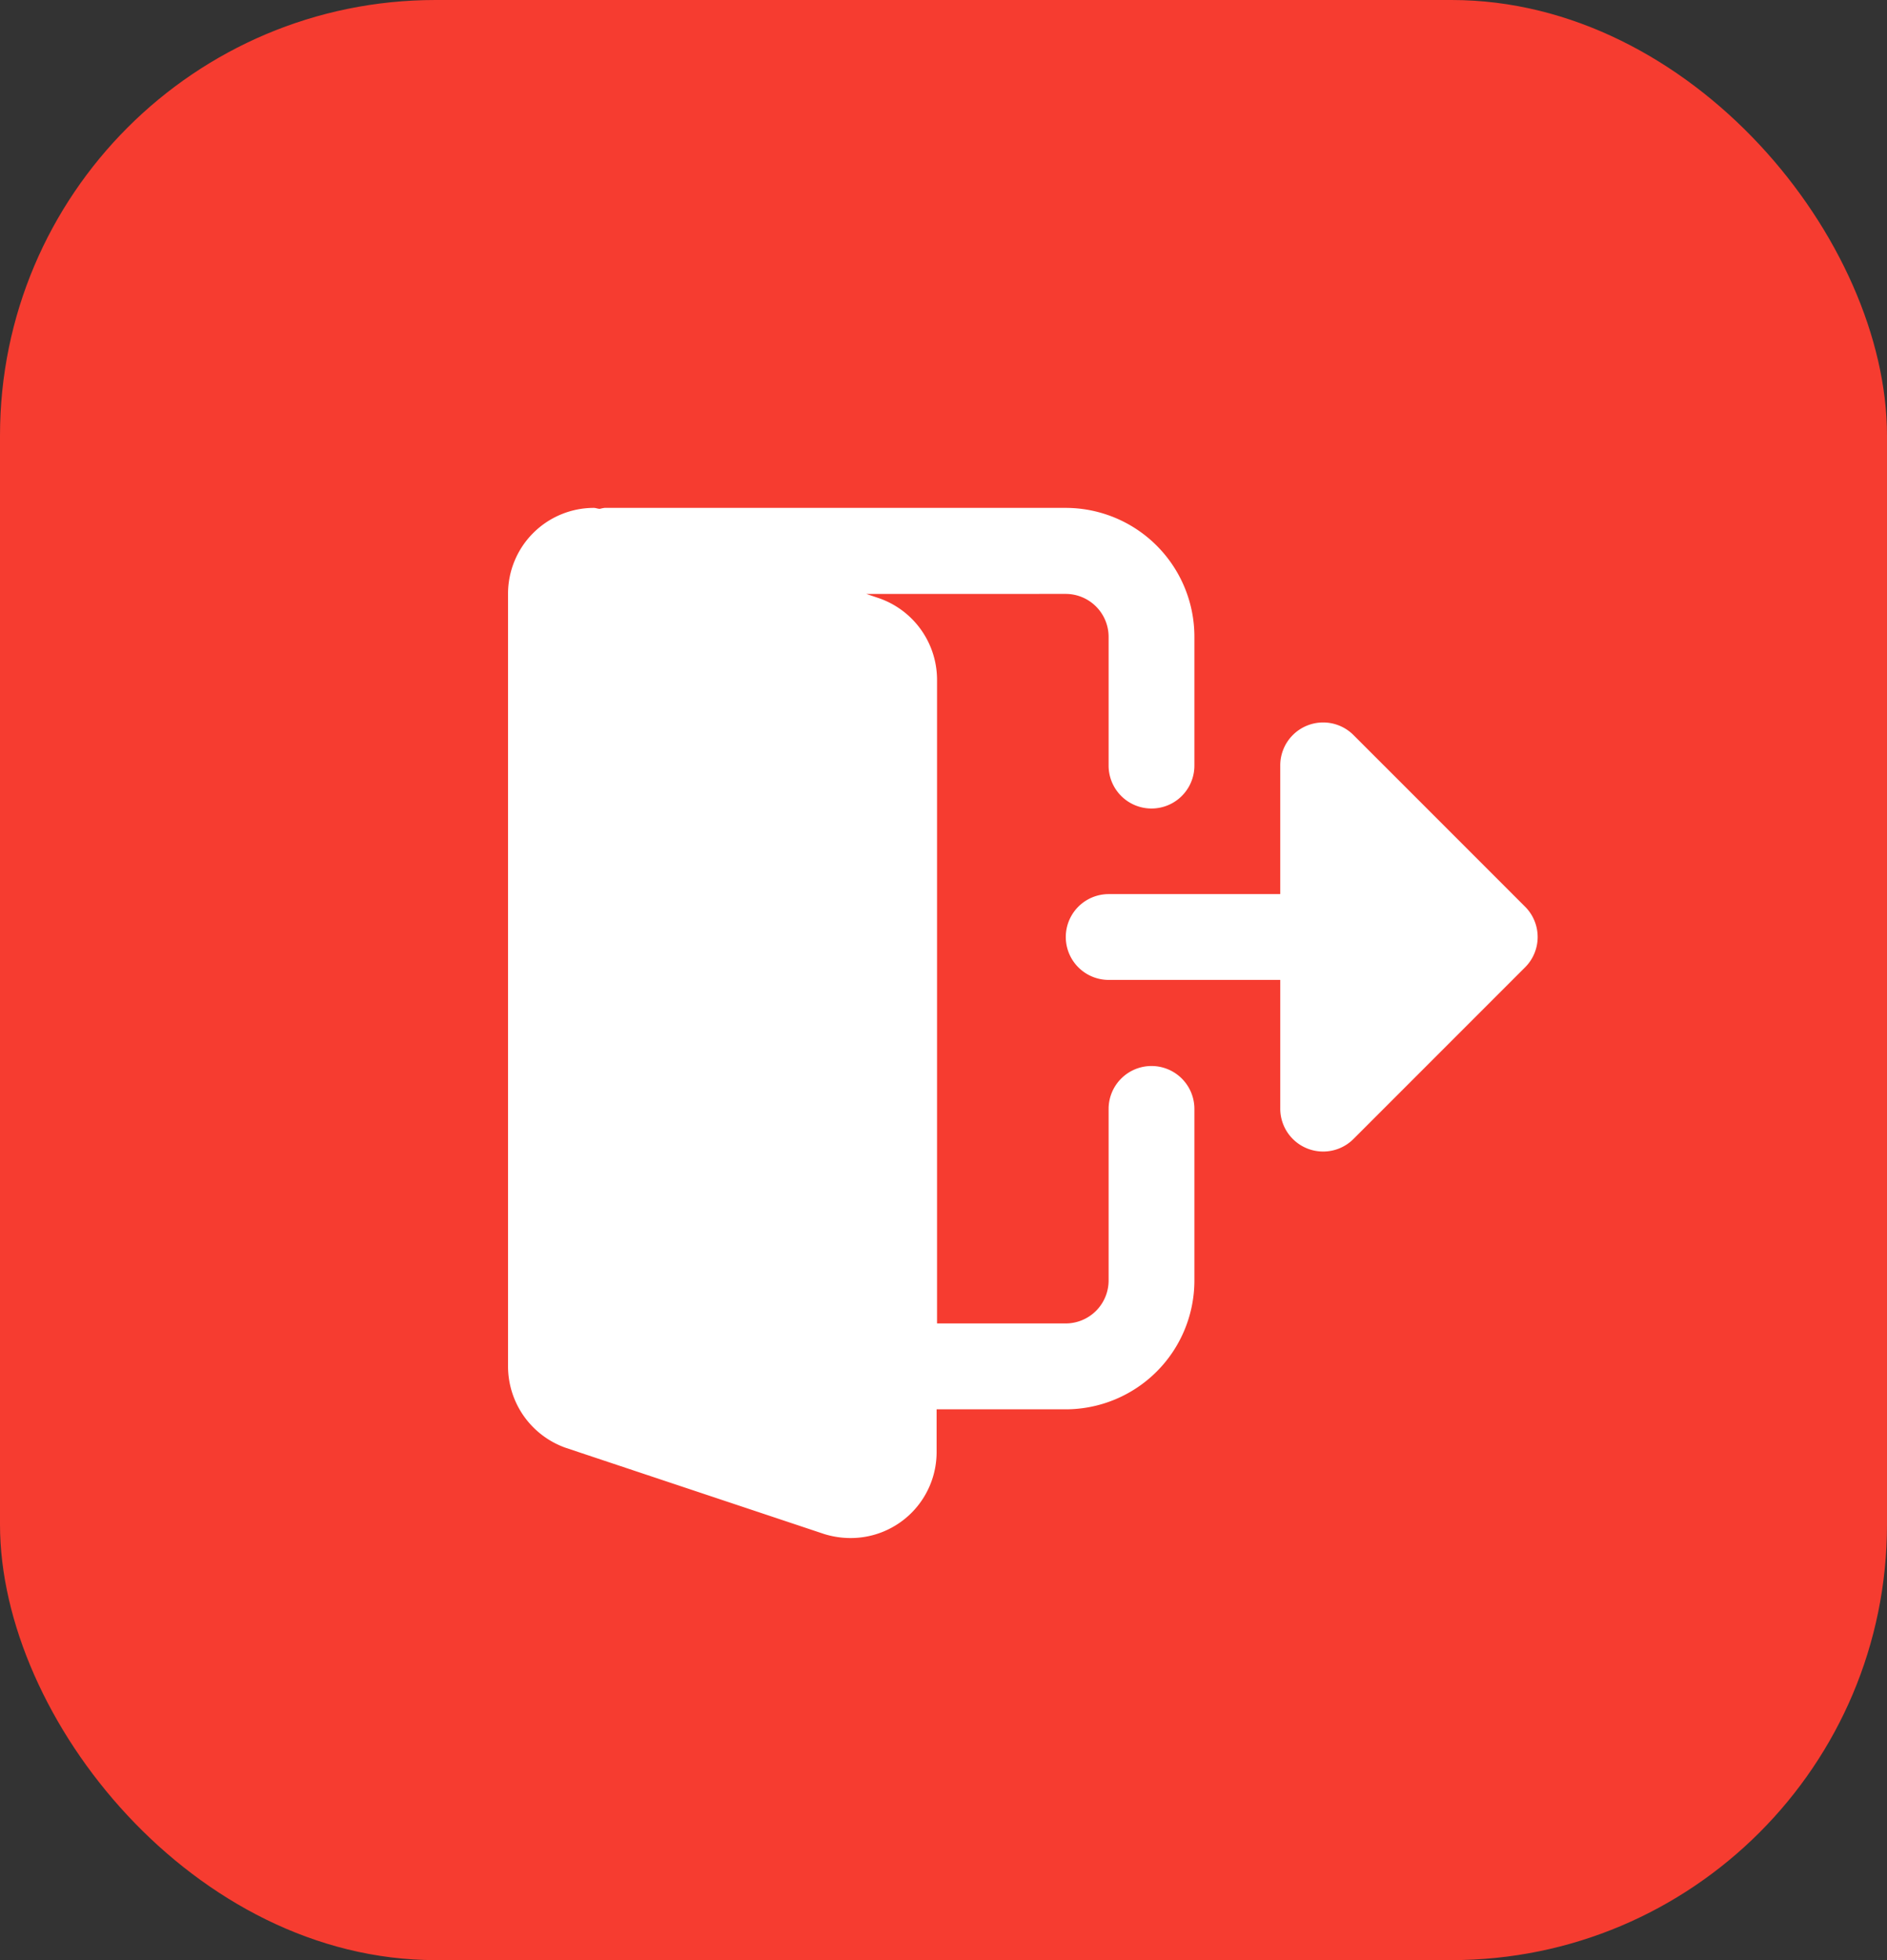 <svg xmlns="http://www.w3.org/2000/svg" width="26" height="27" viewBox="0 0 26 27">
  <rect x="0" y="0" width="26" height="27" fill="#333333" stroke="none"/>
  <rect id="Rectangle_199" data-name="Rectangle 199" width="26" height="27" rx="6" fill="#f63c30"/>
  <g id="logout_1_" data-name="logout (1)" transform="translate(7 6.996)">
    <path id="Path_1495" data-name="Path 1495" d="M8.866,7.688a.591.591,0,0,0-.591.591v2.364a.592.592,0,0,1-.591.591H5.911V2.368a1.191,1.191,0,0,0-.8-1.124l-.175-.059H7.684a.592.592,0,0,1,.591.591V3.55a.591.591,0,0,0,1.182,0V1.777A1.775,1.775,0,0,0,7.684,0H1.33a.464.464,0,0,0-.063.013C1.238.014,1.211,0,1.182,0A1.183,1.183,0,0,0,0,1.186V11.825a1.191,1.191,0,0,0,.8,1.124l3.557,1.186a1.224,1.224,0,0,0,.366.055,1.183,1.183,0,0,0,1.182-1.182v-.591H7.684a1.775,1.775,0,0,0,1.773-1.773V8.279a.591.591,0,0,0-.591-.591Zm0,0" fill="#fff"/>
    <path id="Path_1496" data-name="Path 1496" d="M283.661,109.2l-2.364-2.364a.591.591,0,0,0-1.009.418v1.773h-2.364a.591.591,0,1,0,0,1.182h2.364v1.773a.591.591,0,0,0,1.009.418l2.364-2.364A.59.59,0,0,0,283.661,109.2Zm0,0" transform="translate(-269.648 -103.707)" fill="#fff"/>
  </g>
</svg>
